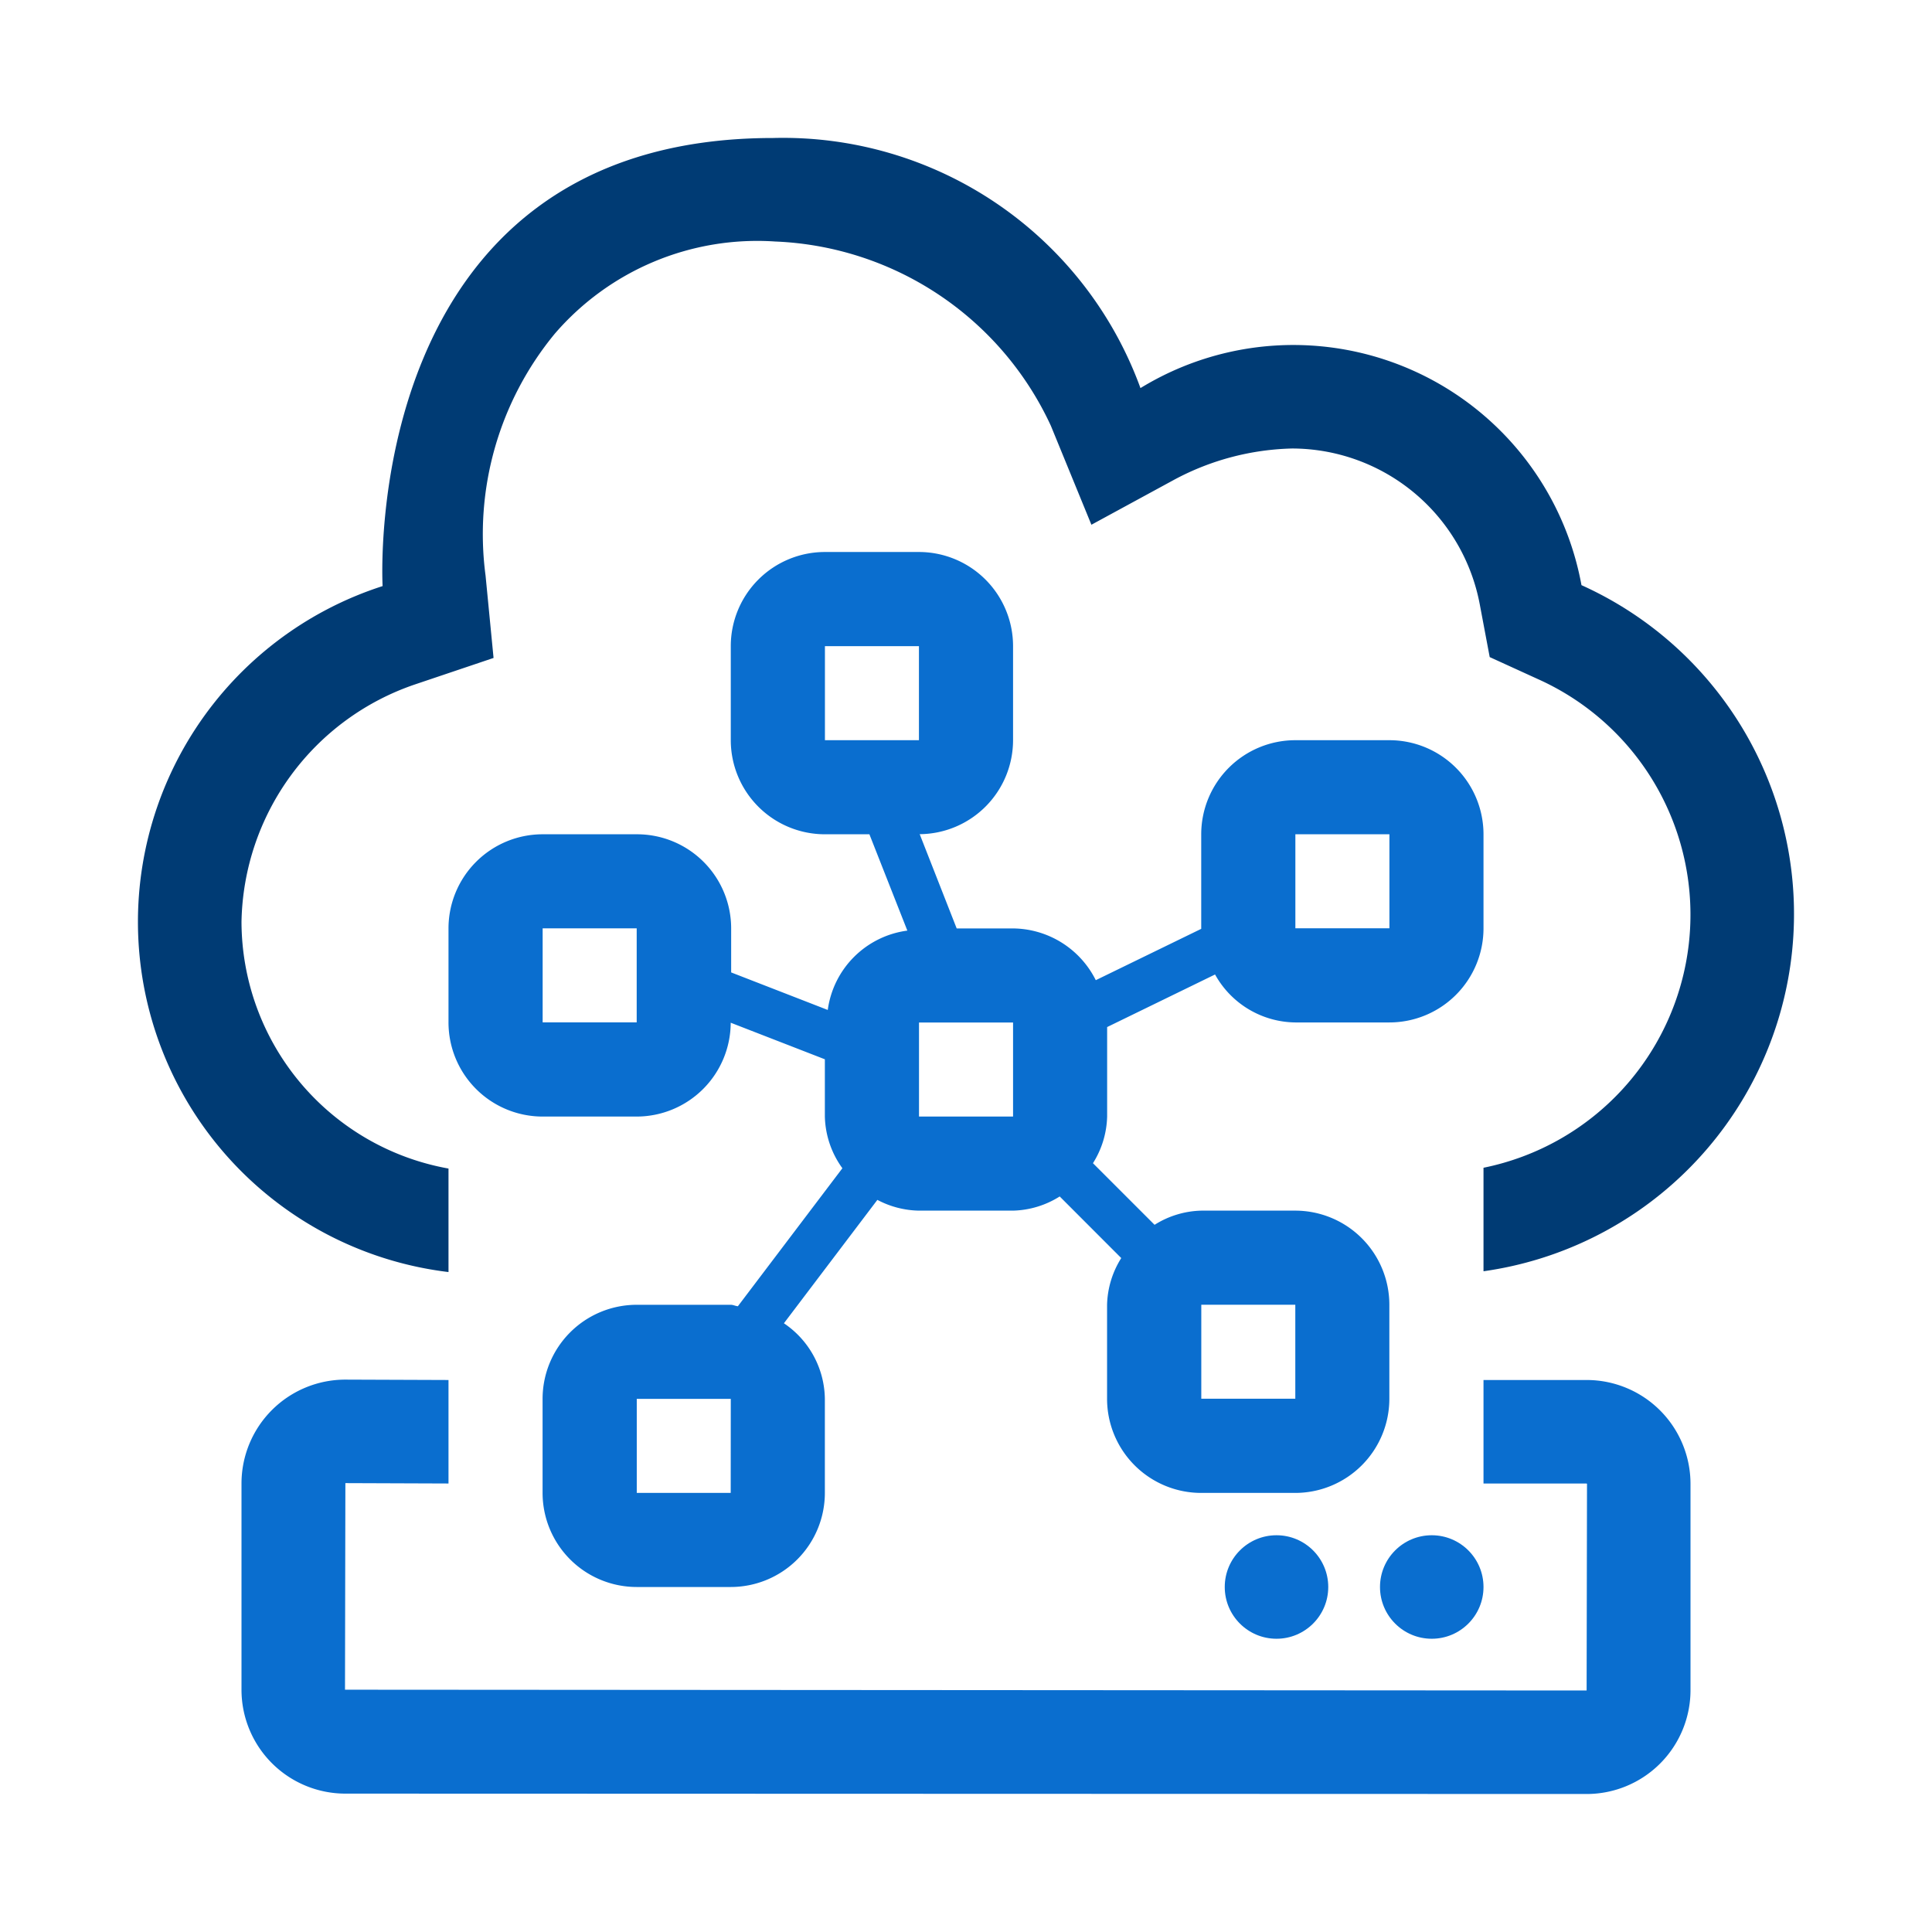 <svg id="integration-suite" xmlns="http://www.w3.org/2000/svg" viewBox="0 0 56 56"><defs><style>.cls-1{fill:#0a6ecf;}.cls-2{fill:#003b74;}</style></defs><path class="cls-1" d="M15.729,32.364h2.724a2.729,2.729,0,0,0,2.727-2.72l2.729,1.06v1.658a2.656,2.656,0,0,0,.508,1.5l-3.029,4c-.073-.006-.135-.042-.208-.042H18.457a2.729,2.729,0,0,0-2.73,2.729v2.724A2.729,2.729,0,0,0,18.457,46H21.18a2.729,2.729,0,0,0,2.729-2.729V40.547a2.679,2.679,0,0,0-1.187-2.191l2.709-3.577a2.668,2.668,0,0,0,1.207.312h2.724a2.653,2.653,0,0,0,1.354-.411L32.5,36.466a2.653,2.653,0,0,0-.411,1.354v2.723a2.729,2.729,0,0,0,2.729,2.73h2.723a2.73,2.73,0,0,0,2.73-2.73V37.82a2.729,2.729,0,0,0-2.73-2.729H34.82a2.653,2.653,0,0,0-1.354.411L31.68,33.716a2.653,2.653,0,0,0,.411-1.354V29.77l3.128-1.524a2.693,2.693,0,0,0,2.328,1.39h2.724A2.729,2.729,0,0,0,43,26.907V24.184a2.729,2.729,0,0,0-2.729-2.729H37.547a2.729,2.729,0,0,0-2.729,2.729v2.723l0,.016-3.056,1.488a2.707,2.707,0,0,0-2.4-1.5H27.73l-1.072-2.732a2.727,2.727,0,0,0,2.706-2.724V18.729A2.729,2.729,0,0,0,26.634,16H23.911a2.729,2.729,0,0,0-2.729,2.729v2.724a2.729,2.729,0,0,0,2.729,2.729H25.2l1.1,2.792a2.683,2.683,0,0,0-2.307,2.3l-2.8-1.088V26.911a2.729,2.729,0,0,0-2.729-2.729H15.729A2.729,2.729,0,0,0,13,26.911v2.723A2.729,2.729,0,0,0,15.729,32.364ZM21.18,43.273H18.457l0,0,0-2.726,2.725,0Zm13.64-5.455,2.725,0,0,2.725H34.82l0,0Zm2.727-13.636,2.726,0,0,2.725H37.547l0,0Zm-8.183,5.456,0,2.726H26.638l0,0,0-2.726Zm-5.453-8.183,0,0,0-2.726,2.725,0,0,2.726Zm-8.182,5.454,2.726,0,0,2.725H15.729l0,0Z"/><path class="cls-1" d="M45.989,40H43v3h2.989l.011.011L45.989,49,10,48.977l.011-5.988L13,43V40l-2.989-.011A3.011,3.011,0,0,0,7,43v5.977a3.011,3.011,0,0,0,3.011,3.012L45.989,52A3.011,3.011,0,0,0,49,48.989V43.011A3.011,3.011,0,0,0,45.989,40Z"/><circle class="cls-1" cx="37" cy="46" r="1.5"/><circle class="cls-1" cx="41.5" cy="46" r="1.5"/><path class="cls-2" d="M45.84,16.962a8.489,8.489,0,0,0-12.783-5.713A11.022,11.022,0,0,0,22.41,4C10.346,4,11.09,16.988,11.09,16.988A10.224,10.224,0,0,0,13,36.871v-3a7.284,7.284,0,0,1-6-7.155,7.41,7.41,0,0,1,5.027-6.877l2.279-.768-.232-2.389a9.132,9.132,0,0,1,2.01-7.013A7.744,7.744,0,0,1,22.465,7a9.209,9.209,0,0,1,7.994,5.339l1.176,2.871,2.424-1.318A7.6,7.6,0,0,1,37.449,13a5.546,5.546,0,0,1,5.443,4.518l.288,1.528,1.415.646A7.484,7.484,0,0,1,43,33.848v3a10.456,10.456,0,0,0,2.84-19.887Z"/></svg>